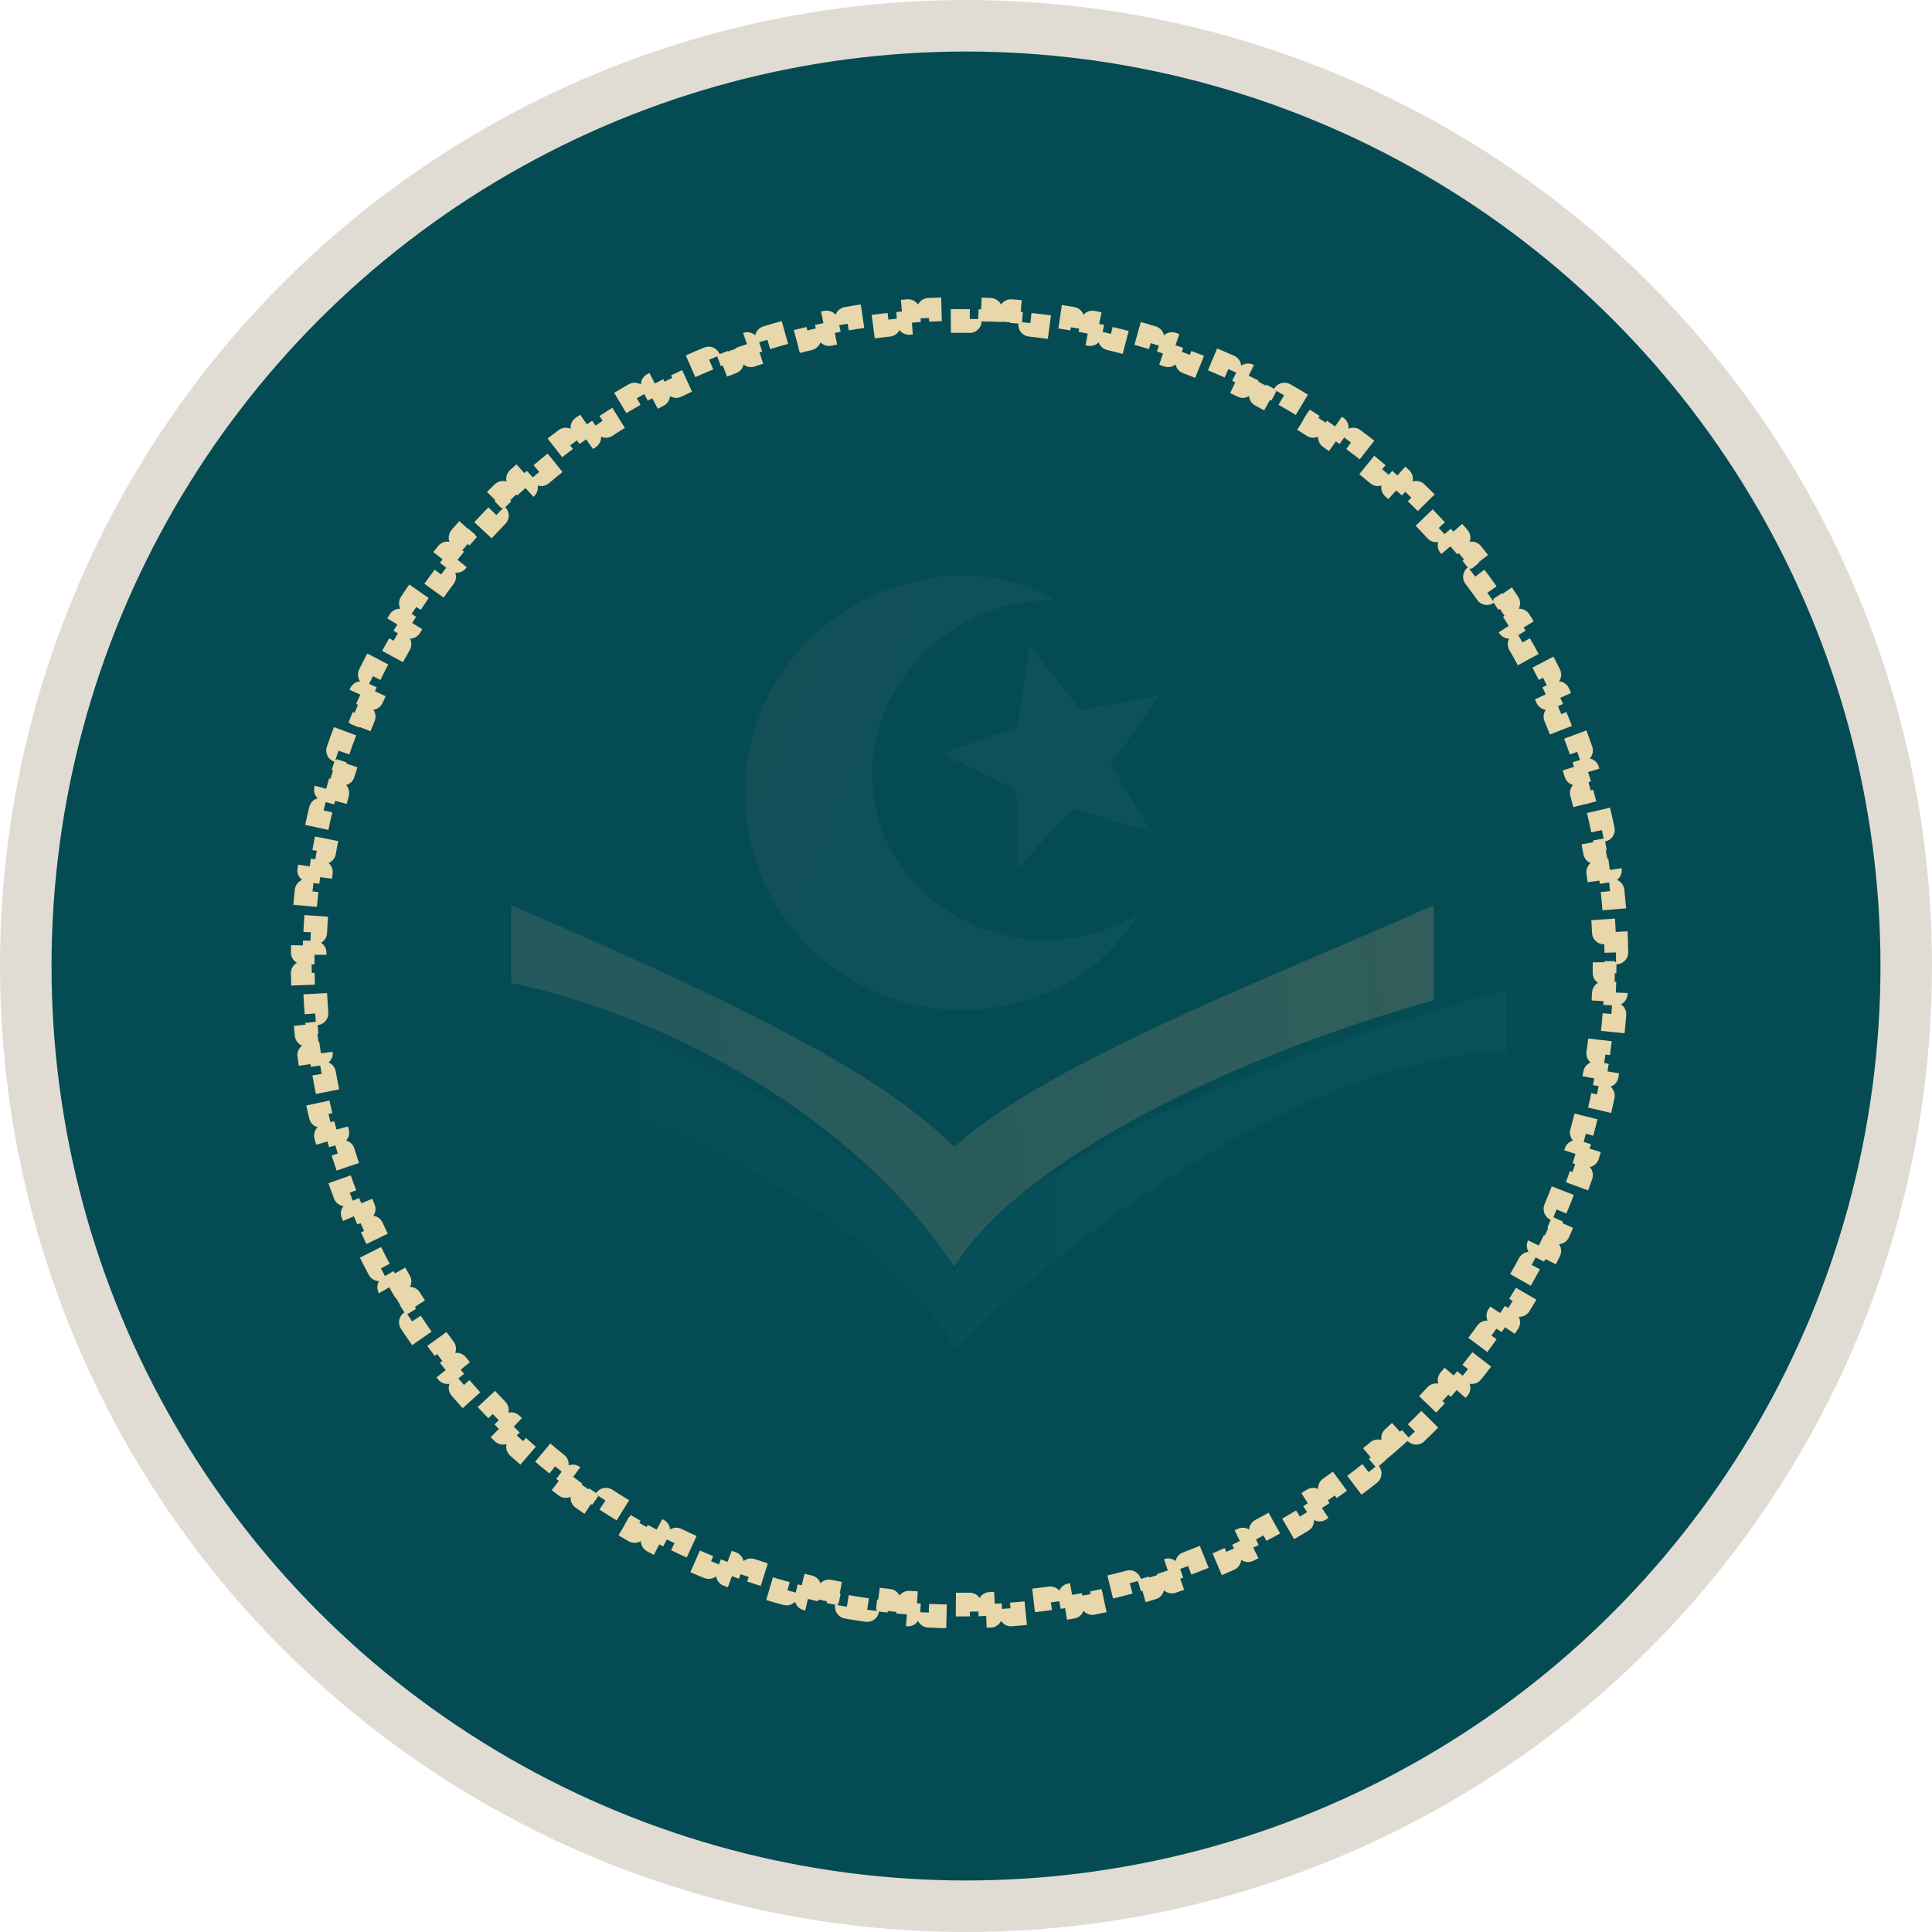 <svg width="300" height="300" viewBox="0 0 300 300" fill="none" xmlns="http://www.w3.org/2000/svg">
<circle cx="150" cy="150" r="146" fill="#054B54" stroke="#E1DCD3" stroke-width="8"/>
<path d="M250.888 144.704C250.938 145.764 250.971 146.827 250.988 147.895L249.149 147.924C249.157 148.448 249.161 148.974 249.161 149.5C249.161 150.026 249.157 150.552 249.149 151.076L250.988 151.105C250.971 152.173 250.938 153.236 250.888 154.296L249.051 154.21C249.002 155.26 248.937 156.306 248.855 157.348L250.689 157.491C250.605 158.556 250.505 159.615 250.389 160.67L248.561 160.469C248.446 161.513 248.316 162.551 248.169 163.584L249.989 163.843C249.839 164.901 249.672 165.954 249.489 167.002L247.678 166.685C247.497 167.717 247.301 168.743 247.089 169.764L248.89 170.138C248.673 171.184 248.439 172.225 248.19 173.26L246.402 172.829C246.156 173.848 245.895 174.861 245.618 175.867L247.392 176.355C247.109 177.384 246.81 178.406 246.496 179.421L244.739 178.877C244.429 179.879 244.103 180.874 243.762 181.862L245.501 182.462C245.153 183.471 244.79 184.472 244.411 185.466L242.692 184.812C242.32 185.79 241.932 186.762 241.529 187.726L243.226 188.435C242.815 189.419 242.388 190.396 241.947 191.365L240.273 190.603C239.839 191.556 239.39 192.5 238.927 193.437L240.576 194.252C240.103 195.208 239.616 196.156 239.114 197.095L237.492 196.228C236.998 197.152 236.49 198.067 235.968 198.973L237.562 199.891C237.03 200.815 236.484 201.729 235.924 202.635L234.36 201.667C233.809 202.558 233.244 203.439 232.666 204.31L234.199 205.327C233.61 206.215 233.007 207.094 232.391 207.963L230.891 206.899C230.285 207.753 229.667 208.597 229.035 209.43L230.501 210.541C229.857 211.391 229.2 212.23 228.531 213.059L227.1 211.903C226.442 212.717 225.772 213.52 225.089 214.313L226.483 215.513C225.787 216.321 225.079 217.117 224.359 217.903L223.004 216.659C222.296 217.431 221.577 218.191 220.846 218.94L222.162 220.224C221.417 220.987 220.661 221.738 219.893 222.477L218.618 221.151C217.864 221.877 217.098 222.591 216.322 223.293L217.555 224.657C216.765 225.371 215.963 226.073 215.15 226.763L213.96 225.361C213.163 226.038 212.354 226.702 211.535 227.354L212.681 228.793C211.848 229.457 211.004 230.108 210.149 230.746L209.049 229.272C208.211 229.897 207.363 230.51 206.505 231.11L207.558 232.617C206.686 233.227 205.803 233.824 204.91 234.407L203.904 232.868C203.028 233.44 202.143 233.999 201.249 234.544L202.206 236.114C201.297 236.668 200.379 237.208 199.452 237.735L198.544 236.135C197.635 236.651 196.716 237.153 195.79 237.641L196.647 239.269C195.705 239.765 194.754 240.247 193.795 240.714L192.989 239.061C192.05 239.518 191.102 239.961 190.147 240.39L190.9 242.068C189.929 242.504 188.95 242.925 187.963 243.332L187.263 241.631C186.297 242.029 185.323 242.412 184.342 242.78L184.988 244.502C183.992 244.876 182.989 245.234 181.979 245.577L181.387 243.836C180.398 244.172 179.401 244.494 178.398 244.8L178.934 246.559C177.918 246.869 176.894 247.164 175.864 247.443L175.383 245.668C174.376 245.941 173.362 246.198 172.342 246.441L172.767 248.23C171.731 248.476 170.689 248.706 169.641 248.921L169.273 247.119C168.252 247.328 167.225 247.521 166.192 247.699L166.504 249.511C165.456 249.691 164.403 249.856 163.345 250.004L163.09 248.183C162.056 248.328 161.017 248.457 159.973 248.57L160.171 250.398C159.116 250.513 158.056 250.611 156.991 250.693L156.85 248.859C155.808 248.94 154.762 249.004 153.712 249.053L153.796 250.89C152.737 250.939 151.673 250.971 150.605 250.988L150.577 249.149C150.052 249.157 149.526 249.161 149 249.161C148.473 249.161 147.948 249.157 147.423 249.149L147.395 250.988C146.327 250.971 145.263 250.939 144.204 250.89L144.288 249.053C143.238 249.004 142.192 248.94 141.15 248.859L141.009 250.693C139.944 250.611 138.884 250.513 137.829 250.398L138.027 248.57C136.983 248.457 135.944 248.328 134.91 248.183L134.655 250.004C133.597 249.856 132.544 249.691 131.496 249.511L131.808 247.699C130.775 247.521 129.748 247.328 128.727 247.119L128.359 248.921C127.311 248.706 126.269 248.476 125.233 248.23L125.658 246.441C124.638 246.198 123.624 245.941 122.617 245.668L122.136 247.443C121.106 247.164 120.082 246.869 119.066 246.559L119.602 244.8C118.599 244.494 117.602 244.172 116.613 243.836L116.021 245.577C115.011 245.234 114.008 244.876 113.012 244.502L113.658 242.78C112.677 242.412 111.703 242.029 110.737 241.631L110.037 243.332C109.05 242.925 108.071 242.504 107.1 242.068L107.853 240.39C106.897 239.961 105.95 239.518 105.011 239.061L104.205 240.714C103.246 240.247 102.295 239.765 101.353 239.269L102.21 237.641C101.284 237.153 100.365 236.651 99.456 236.135L98.548 237.734C97.621 237.208 96.703 236.668 95.794 236.114L96.751 234.544C95.857 233.999 94.972 233.44 94.096 232.868L93.09 234.407C92.197 233.824 91.314 233.227 90.442 232.617L91.495 231.11C90.637 230.51 89.789 229.897 88.951 229.272L87.851 230.745C86.996 230.108 86.152 229.457 85.319 228.793L86.465 227.354C85.645 226.702 84.837 226.038 84.04 225.361L82.85 226.763C82.037 226.073 81.235 225.371 80.445 224.657L81.678 223.293C80.901 222.591 80.136 221.877 79.382 221.151L78.107 222.477C77.339 221.738 76.582 220.987 75.838 220.224L77.154 218.94C76.423 218.191 75.704 217.431 74.996 216.659L73.641 217.903C72.921 217.117 72.213 216.321 71.517 215.513L72.911 214.313C72.228 213.52 71.558 212.717 70.9 211.903L69.469 213.059C68.8 212.23 68.143 211.391 67.499 210.541L68.965 209.43C68.333 208.597 67.715 207.753 67.109 206.899L65.609 207.963C64.993 207.094 64.39 206.215 63.801 205.327L65.334 204.31C64.756 203.439 64.191 202.558 63.64 201.667L62.076 202.635C61.516 201.729 60.97 200.814 60.438 199.891L62.032 198.973C61.51 198.067 61.002 197.152 60.508 196.228L58.886 197.095C58.384 196.156 57.897 195.208 57.424 194.252L59.073 193.437C58.61 192.5 58.161 191.556 57.727 190.603L56.053 191.365C55.612 190.396 55.185 189.419 54.774 188.434L56.471 187.726C56.068 186.762 55.68 185.79 55.307 184.812L53.589 185.466C53.21 184.472 52.847 183.471 52.499 182.462L54.238 181.862C53.897 180.874 53.571 179.879 53.261 178.877L51.504 179.421C51.19 178.406 50.891 177.384 50.608 176.355L52.382 175.867C52.105 174.861 51.843 173.848 51.598 172.829L49.81 173.26C49.561 172.225 49.327 171.184 49.11 170.138L50.911 169.764C50.699 168.743 50.503 167.717 50.322 166.685L48.511 167.002C48.328 165.954 48.161 164.901 48.011 163.843L49.831 163.584C49.684 162.551 49.553 161.513 49.439 160.469L47.611 160.67C47.495 159.615 47.395 158.555 47.312 157.491L49.145 157.347C49.063 156.306 48.998 155.26 48.949 154.21L47.112 154.296C47.062 153.236 47.029 152.173 47.013 151.105L48.851 151.076C48.843 150.552 48.839 150.026 48.839 149.5C48.839 148.974 48.843 148.448 48.851 147.924L47.013 147.895C47.029 146.827 47.062 145.764 47.112 144.704L48.949 144.79C48.998 143.74 49.063 142.694 49.145 141.652L47.312 141.509C47.395 140.444 47.495 139.385 47.611 138.33L49.439 138.531C49.553 137.487 49.684 136.449 49.831 135.416L48.011 135.157C48.161 134.099 48.328 133.046 48.511 131.998L50.322 132.315C50.503 131.283 50.699 130.257 50.911 129.236L49.11 128.862C49.327 127.816 49.561 126.775 49.81 125.74L51.598 126.171C51.843 125.152 52.105 124.139 52.382 123.133L50.608 122.645C50.891 121.616 51.19 120.594 51.504 119.579L53.261 120.123C53.571 119.121 53.897 118.126 54.238 117.138L52.499 116.538C52.847 115.529 53.21 114.528 53.589 113.534L55.307 114.188C55.68 113.21 56.068 112.238 56.471 111.274L54.774 110.565C55.185 109.581 55.612 108.604 56.053 107.635L57.727 108.397C58.161 107.444 58.61 106.5 59.073 105.563L57.424 104.748C57.897 103.792 58.385 102.844 58.886 101.905L60.508 102.772C61.002 101.848 61.51 100.933 62.032 100.027L60.438 99.109C60.97 98.186 61.516 97.271 62.076 96.365L63.64 97.333C64.191 96.442 64.756 95.561 65.334 94.689L63.801 93.673C64.39 92.785 64.993 91.906 65.609 91.037L67.109 92.101C67.715 91.247 68.333 90.403 68.965 89.57L67.499 88.459C68.143 87.609 68.8 86.77 69.469 85.941L70.9 87.097C71.558 86.283 72.228 85.48 72.911 84.687L71.517 83.487C72.213 82.679 72.921 81.883 73.641 81.097L74.996 82.341C75.704 81.569 76.423 80.809 77.154 80.06L75.838 78.775C76.582 78.013 77.339 77.262 78.107 76.523L79.382 77.849C80.136 77.123 80.901 76.409 81.678 75.707L80.445 74.343C81.235 73.629 82.037 72.927 82.85 72.237L84.04 73.639C84.837 72.962 85.646 72.298 86.465 71.646L85.319 70.207C86.152 69.543 86.996 68.892 87.851 68.254L88.951 69.728C89.789 69.103 90.637 68.49 91.495 67.89L90.442 66.383C91.314 65.773 92.198 65.176 93.09 64.593L94.096 66.132C94.972 65.56 95.857 65.001 96.751 64.456L95.794 62.886C96.703 62.332 97.621 61.792 98.548 61.266L99.456 62.865C100.365 62.349 101.284 61.847 102.21 61.359L101.353 59.731C102.295 59.235 103.246 58.753 104.205 58.286L105.011 59.94C105.95 59.482 106.898 59.038 107.853 58.61L107.1 56.932C108.071 56.496 109.05 56.075 110.037 55.668L110.737 57.369C111.703 56.971 112.677 56.588 113.658 56.22L113.012 54.498C114.008 54.124 115.011 53.766 116.021 53.423L116.613 55.164C117.602 54.828 118.599 54.506 119.602 54.2L119.066 52.441C120.082 52.131 121.106 51.836 122.136 51.557L122.617 53.332C123.624 53.059 124.638 52.801 125.658 52.559L125.233 50.77C126.269 50.524 127.311 50.294 128.359 50.079L128.727 51.881C129.748 51.672 130.775 51.479 131.808 51.301L131.496 49.489C132.544 49.309 133.597 49.144 134.655 48.996L134.91 50.817C135.944 50.672 136.983 50.543 138.027 50.43L137.829 48.602C138.884 48.487 139.944 48.389 141.009 48.307L141.15 50.141C142.192 50.06 143.238 49.996 144.288 49.947L144.204 48.11C145.263 48.061 146.327 48.029 147.395 48.012L147.423 49.851C147.948 49.843 148.474 49.839 149 49.839C149.527 49.839 150.052 49.843 150.577 49.851L150.605 48.012C151.673 48.029 152.737 48.061 153.796 48.11L153.712 49.947C154.762 49.996 155.808 50.06 156.85 50.141L156.991 48.307C158.056 48.389 159.116 48.487 160.171 48.602L159.973 50.43C161.017 50.543 162.056 50.672 163.09 50.817L163.345 48.996C164.403 49.144 165.456 49.309 166.504 49.489L166.192 51.301C167.225 51.479 168.252 51.672 169.273 51.881L169.641 50.079C170.689 50.294 171.731 50.524 172.767 50.77L172.342 52.559C173.362 52.801 174.376 53.059 175.383 53.332L175.864 51.557C176.894 51.836 177.918 52.131 178.934 52.441L178.398 54.2C179.401 54.506 180.398 54.828 181.387 55.164L181.979 53.423C182.989 53.766 183.992 54.124 184.988 54.498L184.342 56.22C185.323 56.588 186.297 56.971 187.263 57.369L187.963 55.668C188.95 56.075 189.929 56.496 190.9 56.932L190.147 58.61C191.103 59.039 192.05 59.482 192.989 59.94L193.795 58.286C194.754 58.754 195.705 59.235 196.647 59.731L195.79 61.359C196.716 61.847 197.635 62.349 198.544 62.865L199.452 61.266C200.379 61.792 201.297 62.332 202.206 62.886L201.249 64.456C202.143 65.001 203.028 65.56 203.904 66.132L204.91 64.593C205.803 65.176 206.686 65.773 207.558 66.383L206.505 67.89C207.363 68.49 208.211 69.103 209.049 69.728L210.149 68.254C211.004 68.892 211.848 69.543 212.681 70.207L211.536 71.646C212.354 72.298 213.163 72.963 213.96 73.639L215.15 72.237C215.963 72.927 216.765 73.629 217.555 74.343L216.322 75.707C217.099 76.409 217.864 77.123 218.618 77.849L219.893 76.523C220.661 77.262 221.417 78.013 222.162 78.775L220.846 80.06C221.577 80.809 222.297 81.569 223.004 82.341L224.359 81.097C225.079 81.883 225.787 82.679 226.483 83.487L225.089 84.687C225.772 85.48 226.442 86.283 227.1 87.097L228.531 85.941C229.2 86.77 229.857 87.609 230.501 88.459L229.035 89.57C229.667 90.403 230.285 91.247 230.891 92.101L232.391 91.037C233.007 91.906 233.61 92.785 234.199 93.673L232.666 94.69C233.244 95.561 233.809 96.442 234.36 97.333L235.924 96.365C236.484 97.271 237.03 98.186 237.562 99.109L235.968 100.027C236.49 100.933 236.998 101.848 237.492 102.772L239.114 101.905C239.616 102.844 240.103 103.792 240.576 104.748L238.927 105.563C239.39 106.5 239.839 107.444 240.273 108.397L241.947 107.635C242.388 108.604 242.815 109.581 243.226 110.566L241.529 111.274C241.932 112.238 242.32 113.21 242.692 114.188L244.411 113.534C244.79 114.528 245.153 115.529 245.501 116.538L243.762 117.138C244.103 118.126 244.429 119.121 244.739 120.123L246.496 119.579C246.81 120.594 247.109 121.616 247.392 122.645L245.618 123.133C245.895 124.139 246.156 125.152 246.402 126.171L248.19 125.74C248.439 126.775 248.673 127.816 248.89 128.862L247.089 129.236C247.301 130.257 247.497 131.283 247.678 132.315L249.489 131.998C249.672 133.046 249.839 134.099 249.989 135.157L248.169 135.416C248.316 136.449 248.446 137.487 248.561 138.531L250.389 138.33C250.505 139.385 250.605 140.445 250.689 141.509L248.855 141.653C248.937 142.694 249.002 143.74 249.051 144.79L250.888 144.704Z" stroke="#E8D7AA" stroke-width="3.678" stroke-linejoin="round" stroke-dasharray="3.26 3.26"/>
<path d="M148.177 196.692C131.277 171.342 100.696 157.055 79.37 152.628V140.557C121.62 158.664 138.52 168.464 148.177 178.122C162.663 164.843 198.47 151.421 222.613 140.557V155.323C192.435 163.773 158.857 179.627 148.177 196.692Z" fill="url(#paint0_linear_152_1117)" fill-opacity="0.25"/>
<path d="M65 163.406V151.335C116.183 160.026 141.855 185.537 148.293 197.206C158.916 176.926 209.857 160.421 234 153.58V163.406C203.097 163.406 163.986 193.733 148.293 209.426C132.841 182.386 86.326 167.833 65 163.406Z" fill="url(#paint1_linear_152_1117)" fill-opacity="0.25"/>
<path d="M141.575 90.448L140.6 90.71C136.334 91.853 132.335 93.825 128.83 96.514C125.326 99.203 122.386 102.555 120.178 106.38C115.718 114.106 114.509 123.286 116.818 131.902C119.126 140.519 124.763 147.865 132.488 152.325C136.314 154.534 140.536 155.967 144.915 156.543C149.294 157.12 153.744 156.828 158.01 155.685C167.757 153.074 172.409 148.345 176.951 141.905C160.389 151.566 140.663 142.923 136.31 126.679C131.958 110.435 144.72 93.088 163.894 93.173C160.547 91.245 156.846 90.01 153.011 89.542C149.177 89.074 145.288 89.382 141.575 90.448ZM159.851 100.176L158.024 112.852L146.265 117.048L157.863 122.645L157.985 134.8L166.641 125.516L178.778 129.228L172.482 118.728L180.052 107.995L167.771 110.241L159.851 100.176Z" fill="url(#paint2_linear_152_1117)" fill-opacity="0.25"/>
<defs>
<linearGradient id="paint0_linear_152_1117" x1="96.27" y1="157.457" x2="218.192" y2="141.764" gradientUnits="userSpaceOnUse">
<stop stop-color="#9A8F7C" stop-opacity="0.83"/>
<stop offset="1" stop-color="#B6996D" stop-opacity="0.99"/>
</linearGradient>
<linearGradient id="paint1_linear_152_1117" x1="75.864" y1="163.406" x2="229.171" y2="167.028" gradientUnits="userSpaceOnUse">
<stop stop-color="#054B54"/>
<stop offset="1" stop-color="#1D7985" stop-opacity="0.56"/>
</linearGradient>
<linearGradient id="paint2_linear_152_1117" x1="96.018" y1="91.001" x2="217.797" y2="138.531" gradientUnits="userSpaceOnUse">
<stop stop-color="#435456"/>
<stop offset="1" stop-color="#207884" stop-opacity="0.71"/>
</linearGradient>
</defs>
</svg>
